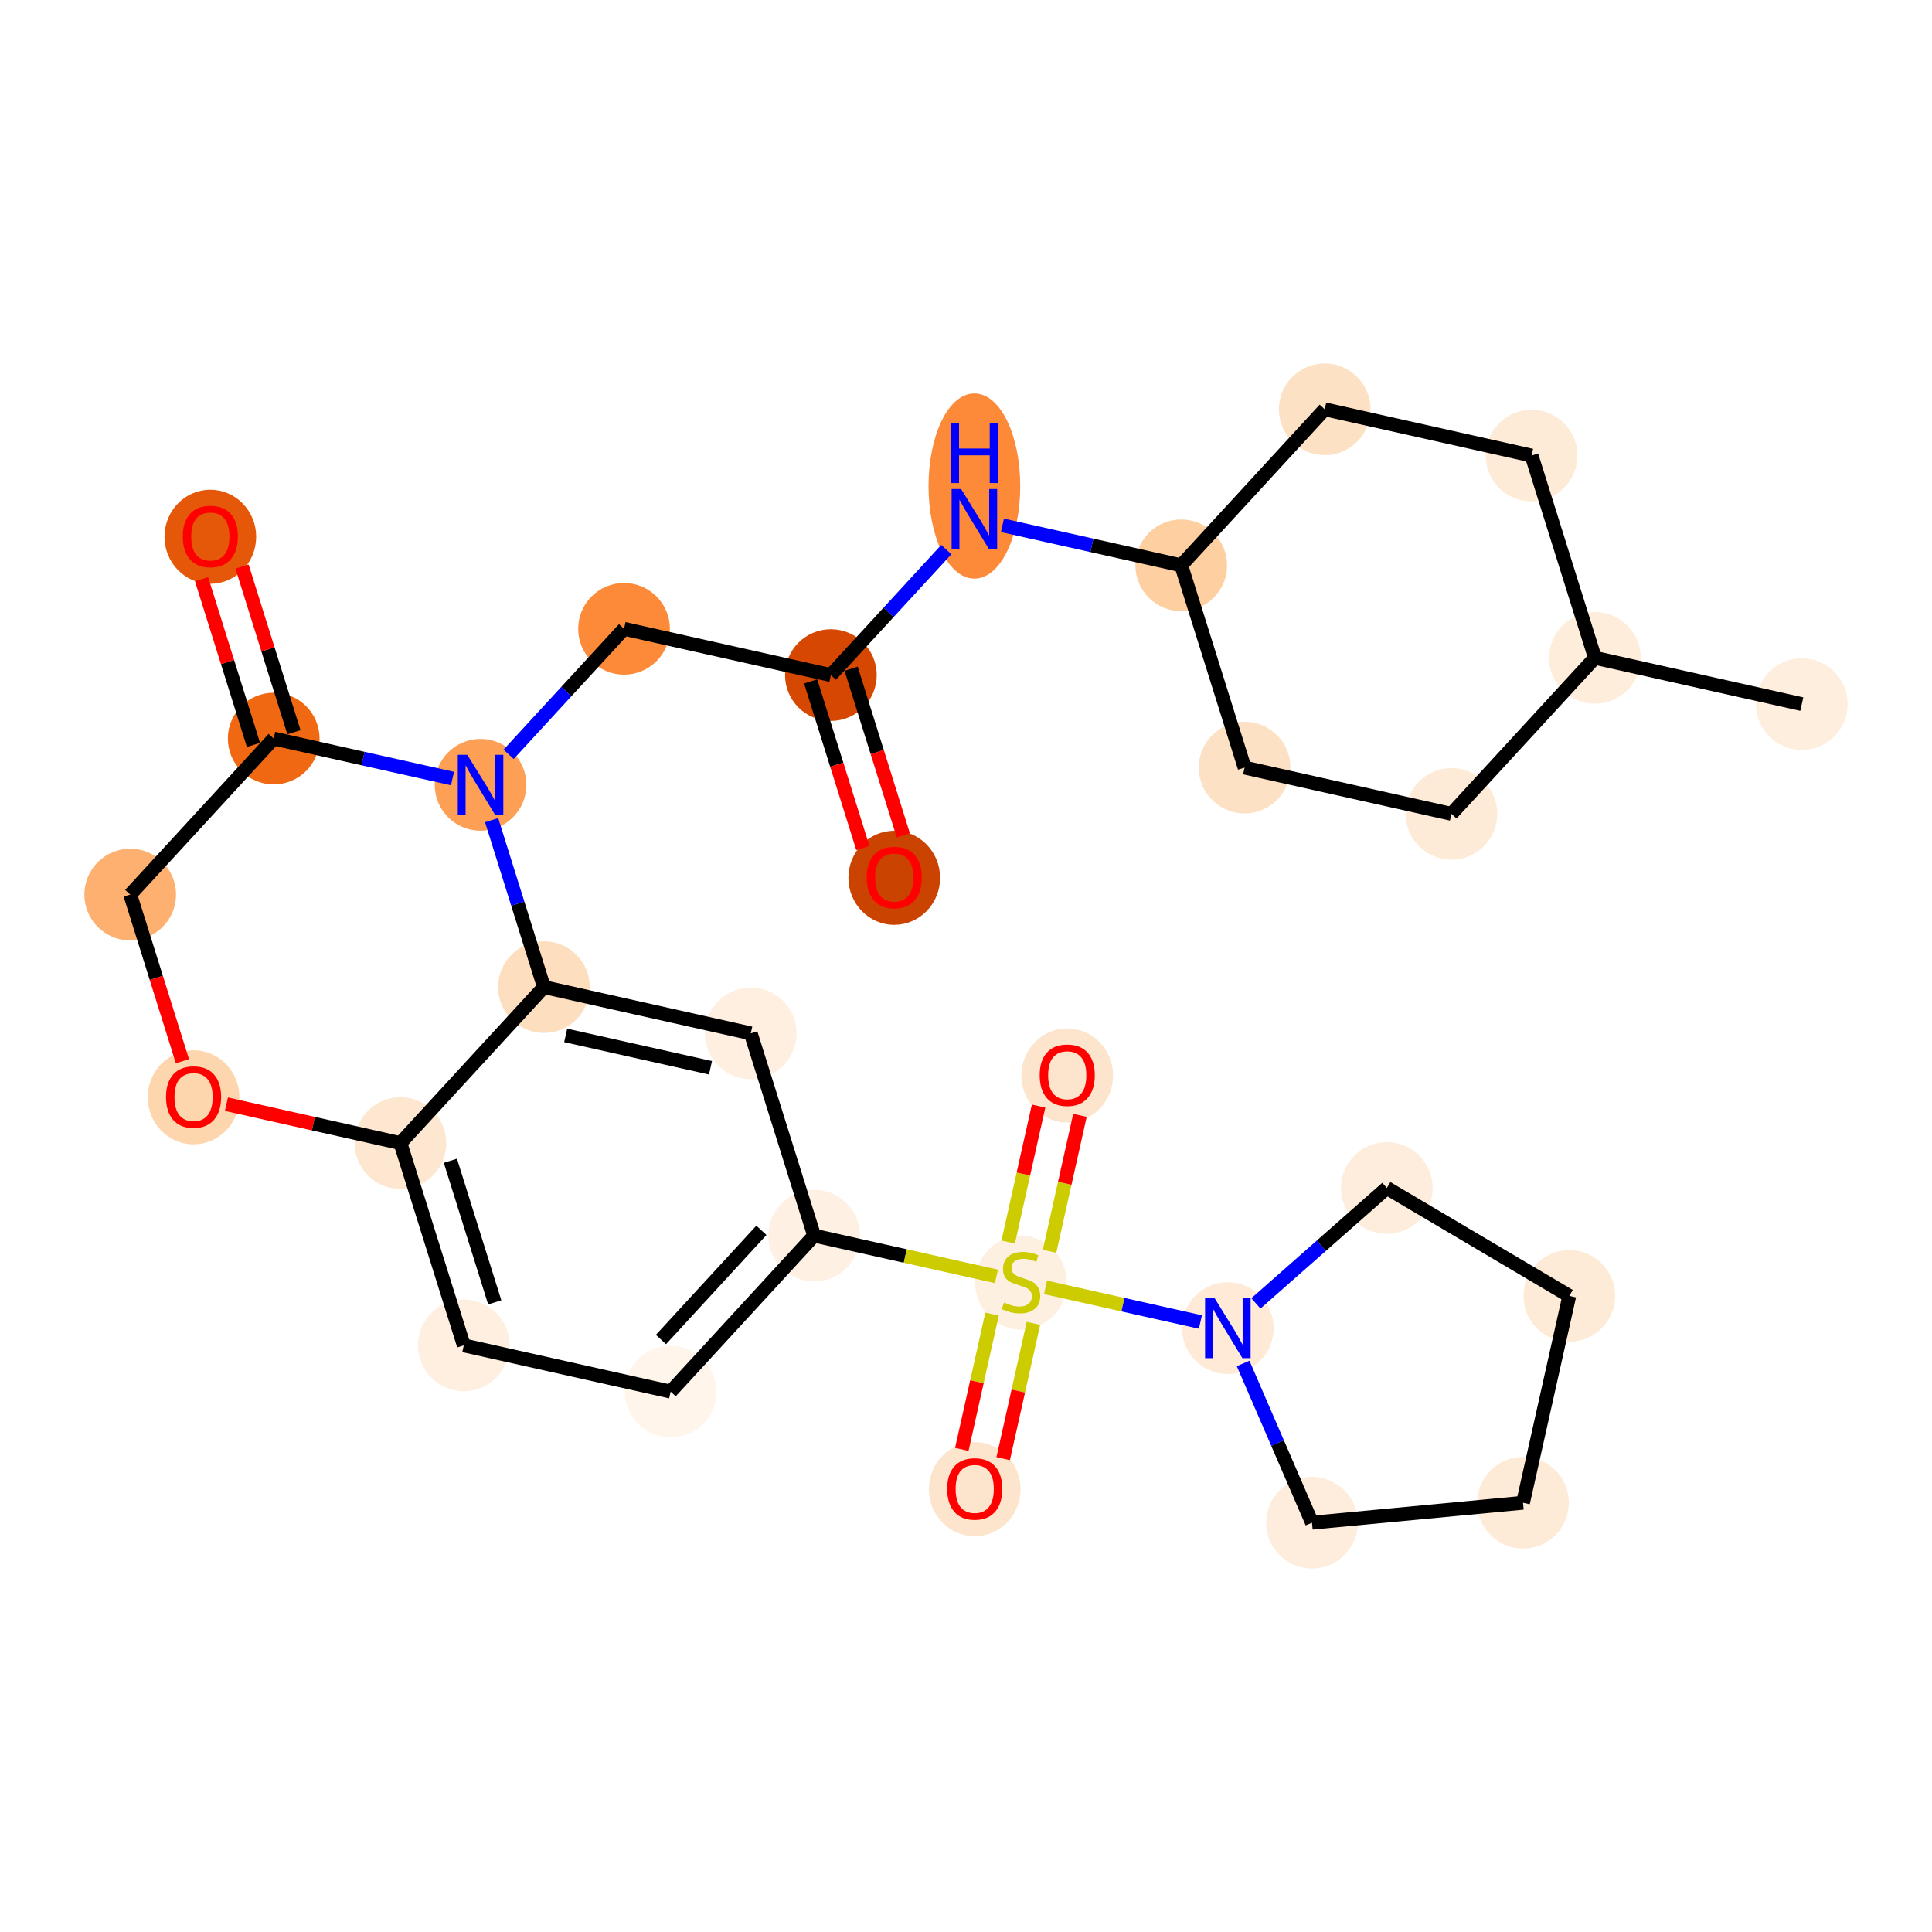 <?xml version='1.0' encoding='iso-8859-1'?>
<svg version='1.1' baseProfile='full'
              xmlns='http://www.w3.org/2000/svg'
                      xmlns:rdkit='http://www.rdkit.org/xml'
                      xmlns:xlink='http://www.w3.org/1999/xlink'
                  xml:space='preserve'
width='280px' height='280px' viewBox='0 0 280 280'>
<!-- END OF HEADER -->
<rect style='opacity:1.0;fill:#FFFFFF;stroke:none' width='280' height='280' x='0' y='0'> </rect>
<ellipse cx='261.129' cy='102.045' rx='6.144' ry='6.144'  style='fill:#FEEEDE;fill-rule:evenodd;stroke:#FEEEDE;stroke-width:1.0px;stroke-linecap:butt;stroke-linejoin:miter;stroke-opacity:1' />
<ellipse cx='231.15' cy='95.34' rx='6.144' ry='6.144'  style='fill:#FEEDDB;fill-rule:evenodd;stroke:#FEEDDB;stroke-width:1.0px;stroke-linecap:butt;stroke-linejoin:miter;stroke-opacity:1' />
<ellipse cx='210.355' cy='117.95' rx='6.144' ry='6.144'  style='fill:#FEEBD7;fill-rule:evenodd;stroke:#FEEBD7;stroke-width:1.0px;stroke-linecap:butt;stroke-linejoin:miter;stroke-opacity:1' />
<ellipse cx='180.376' cy='111.246' rx='6.144' ry='6.144'  style='fill:#FDE1C4;fill-rule:evenodd;stroke:#FDE1C4;stroke-width:1.0px;stroke-linecap:butt;stroke-linejoin:miter;stroke-opacity:1' />
<ellipse cx='171.193' cy='81.931' rx='6.144' ry='6.144'  style='fill:#FDCFA1;fill-rule:evenodd;stroke:#FDCFA1;stroke-width:1.0px;stroke-linecap:butt;stroke-linejoin:miter;stroke-opacity:1' />
<ellipse cx='141.215' cy='70.442' rx='6.144' ry='12.918'  style='fill:#FC8A38;fill-rule:evenodd;stroke:#FC8A38;stroke-width:1.0px;stroke-linecap:butt;stroke-linejoin:miter;stroke-opacity:1' />
<ellipse cx='120.419' cy='97.837' rx='6.144' ry='6.144'  style='fill:#D64701;fill-rule:evenodd;stroke:#D64701;stroke-width:1.0px;stroke-linecap:butt;stroke-linejoin:miter;stroke-opacity:1' />
<ellipse cx='129.602' cy='127.219' rx='6.144' ry='6.317'  style='fill:#CB4301;fill-rule:evenodd;stroke:#CB4301;stroke-width:1.0px;stroke-linecap:butt;stroke-linejoin:miter;stroke-opacity:1' />
<ellipse cx='90.441' cy='91.133' rx='6.144' ry='6.144'  style='fill:#FC8A38;fill-rule:evenodd;stroke:#FC8A38;stroke-width:1.0px;stroke-linecap:butt;stroke-linejoin:miter;stroke-opacity:1' />
<ellipse cx='69.645' cy='113.743' rx='6.144' ry='6.152'  style='fill:#FD9F55;fill-rule:evenodd;stroke:#FD9F55;stroke-width:1.0px;stroke-linecap:butt;stroke-linejoin:miter;stroke-opacity:1' />
<ellipse cx='39.667' cy='107.038' rx='6.144' ry='6.144'  style='fill:#F06812;fill-rule:evenodd;stroke:#F06812;stroke-width:1.0px;stroke-linecap:butt;stroke-linejoin:miter;stroke-opacity:1' />
<ellipse cx='30.483' cy='77.791' rx='6.144' ry='6.317'  style='fill:#E5580A;fill-rule:evenodd;stroke:#E5580A;stroke-width:1.0px;stroke-linecap:butt;stroke-linejoin:miter;stroke-opacity:1' />
<ellipse cx='18.871' cy='129.648' rx='6.144' ry='6.144'  style='fill:#FDB06F;fill-rule:evenodd;stroke:#FDB06F;stroke-width:1.0px;stroke-linecap:butt;stroke-linejoin:miter;stroke-opacity:1' />
<ellipse cx='28.054' cy='159.03' rx='6.144' ry='6.317'  style='fill:#FDD6AE;fill-rule:evenodd;stroke:#FDD6AE;stroke-width:1.0px;stroke-linecap:butt;stroke-linejoin:miter;stroke-opacity:1' />
<ellipse cx='58.033' cy='165.667' rx='6.144' ry='6.144'  style='fill:#FEE7D0;fill-rule:evenodd;stroke:#FEE7D0;stroke-width:1.0px;stroke-linecap:butt;stroke-linejoin:miter;stroke-opacity:1' />
<ellipse cx='67.216' cy='194.982' rx='6.144' ry='6.144'  style='fill:#FEEFE0;fill-rule:evenodd;stroke:#FEEFE0;stroke-width:1.0px;stroke-linecap:butt;stroke-linejoin:miter;stroke-opacity:1' />
<ellipse cx='97.195' cy='201.686' rx='6.144' ry='6.144'  style='fill:#FFF5EB;fill-rule:evenodd;stroke:#FFF5EB;stroke-width:1.0px;stroke-linecap:butt;stroke-linejoin:miter;stroke-opacity:1' />
<ellipse cx='117.99' cy='179.076' rx='6.144' ry='6.144'  style='fill:#FEF1E4;fill-rule:evenodd;stroke:#FEF1E4;stroke-width:1.0px;stroke-linecap:butt;stroke-linejoin:miter;stroke-opacity:1' />
<ellipse cx='147.969' cy='185.897' rx='6.144' ry='6.299'  style='fill:#FEF0E1;fill-rule:evenodd;stroke:#FEF0E1;stroke-width:1.0px;stroke-linecap:butt;stroke-linejoin:miter;stroke-opacity:1' />
<ellipse cx='141.264' cy='215.826' rx='6.144' ry='6.317'  style='fill:#FDE5CD;fill-rule:evenodd;stroke:#FDE5CD;stroke-width:1.0px;stroke-linecap:butt;stroke-linejoin:miter;stroke-opacity:1' />
<ellipse cx='154.673' cy='155.869' rx='6.144' ry='6.317'  style='fill:#FDE5CD;fill-rule:evenodd;stroke:#FDE5CD;stroke-width:1.0px;stroke-linecap:butt;stroke-linejoin:miter;stroke-opacity:1' />
<ellipse cx='177.947' cy='192.485' rx='6.144' ry='6.152'  style='fill:#FEEAD6;fill-rule:evenodd;stroke:#FEEAD6;stroke-width:1.0px;stroke-linecap:butt;stroke-linejoin:miter;stroke-opacity:1' />
<ellipse cx='200.992' cy='172.172' rx='6.144' ry='6.144'  style='fill:#FEEDDD;fill-rule:evenodd;stroke:#FEEDDD;stroke-width:1.0px;stroke-linecap:butt;stroke-linejoin:miter;stroke-opacity:1' />
<ellipse cx='227.432' cy='187.812' rx='6.144' ry='6.144'  style='fill:#FEEBD7;fill-rule:evenodd;stroke:#FEEBD7;stroke-width:1.0px;stroke-linecap:butt;stroke-linejoin:miter;stroke-opacity:1' />
<ellipse cx='220.727' cy='217.791' rx='6.144' ry='6.144'  style='fill:#FEEBD7;fill-rule:evenodd;stroke:#FEEBD7;stroke-width:1.0px;stroke-linecap:butt;stroke-linejoin:miter;stroke-opacity:1' />
<ellipse cx='190.144' cy='220.679' rx='6.144' ry='6.144'  style='fill:#FEEDDD;fill-rule:evenodd;stroke:#FEEDDD;stroke-width:1.0px;stroke-linecap:butt;stroke-linejoin:miter;stroke-opacity:1' />
<ellipse cx='108.807' cy='149.761' rx='6.144' ry='6.144'  style='fill:#FEEFE0;fill-rule:evenodd;stroke:#FEEFE0;stroke-width:1.0px;stroke-linecap:butt;stroke-linejoin:miter;stroke-opacity:1' />
<ellipse cx='78.828' cy='143.057' rx='6.144' ry='6.144'  style='fill:#FDDFC0;fill-rule:evenodd;stroke:#FDDFC0;stroke-width:1.0px;stroke-linecap:butt;stroke-linejoin:miter;stroke-opacity:1' />
<ellipse cx='191.989' cy='59.321' rx='6.144' ry='6.144'  style='fill:#FDE1C4;fill-rule:evenodd;stroke:#FDE1C4;stroke-width:1.0px;stroke-linecap:butt;stroke-linejoin:miter;stroke-opacity:1' />
<ellipse cx='221.967' cy='66.026' rx='6.144' ry='6.144'  style='fill:#FEEBD7;fill-rule:evenodd;stroke:#FEEBD7;stroke-width:1.0px;stroke-linecap:butt;stroke-linejoin:miter;stroke-opacity:1' />
<path class='bond-0 atom-0 atom-1' d='M 261.129,102.045 L 231.15,95.34' style='fill:none;fill-rule:evenodd;stroke:#000000;stroke-width:2.0px;stroke-linecap:butt;stroke-linejoin:miter;stroke-opacity:1' />
<path class='bond-1 atom-1 atom-2' d='M 231.15,95.34 L 210.355,117.95' style='fill:none;fill-rule:evenodd;stroke:#000000;stroke-width:2.0px;stroke-linecap:butt;stroke-linejoin:miter;stroke-opacity:1' />
<path class='bond-29 atom-29 atom-1' d='M 221.967,66.026 L 231.15,95.34' style='fill:none;fill-rule:evenodd;stroke:#000000;stroke-width:2.0px;stroke-linecap:butt;stroke-linejoin:miter;stroke-opacity:1' />
<path class='bond-2 atom-2 atom-3' d='M 210.355,117.95 L 180.376,111.246' style='fill:none;fill-rule:evenodd;stroke:#000000;stroke-width:2.0px;stroke-linecap:butt;stroke-linejoin:miter;stroke-opacity:1' />
<path class='bond-3 atom-3 atom-4' d='M 180.376,111.246 L 171.193,81.931' style='fill:none;fill-rule:evenodd;stroke:#000000;stroke-width:2.0px;stroke-linecap:butt;stroke-linejoin:miter;stroke-opacity:1' />
<path class='bond-4 atom-4 atom-5' d='M 171.193,81.931 L 158.238,79.034' style='fill:none;fill-rule:evenodd;stroke:#000000;stroke-width:2.0px;stroke-linecap:butt;stroke-linejoin:miter;stroke-opacity:1' />
<path class='bond-4 atom-4 atom-5' d='M 158.238,79.034 L 145.282,76.137' style='fill:none;fill-rule:evenodd;stroke:#0000FF;stroke-width:2.0px;stroke-linecap:butt;stroke-linejoin:miter;stroke-opacity:1' />
<path class='bond-27 atom-4 atom-28' d='M 171.193,81.931 L 191.989,59.321' style='fill:none;fill-rule:evenodd;stroke:#000000;stroke-width:2.0px;stroke-linecap:butt;stroke-linejoin:miter;stroke-opacity:1' />
<path class='bond-5 atom-5 atom-6' d='M 137.147,79.649 L 128.783,88.743' style='fill:none;fill-rule:evenodd;stroke:#0000FF;stroke-width:2.0px;stroke-linecap:butt;stroke-linejoin:miter;stroke-opacity:1' />
<path class='bond-5 atom-5 atom-6' d='M 128.783,88.743 L 120.419,97.837' style='fill:none;fill-rule:evenodd;stroke:#000000;stroke-width:2.0px;stroke-linecap:butt;stroke-linejoin:miter;stroke-opacity:1' />
<path class='bond-6 atom-6 atom-7' d='M 117.488,98.755 L 121.27,110.829' style='fill:none;fill-rule:evenodd;stroke:#000000;stroke-width:2.0px;stroke-linecap:butt;stroke-linejoin:miter;stroke-opacity:1' />
<path class='bond-6 atom-6 atom-7' d='M 121.27,110.829 L 125.052,122.903' style='fill:none;fill-rule:evenodd;stroke:#FF0000;stroke-width:2.0px;stroke-linecap:butt;stroke-linejoin:miter;stroke-opacity:1' />
<path class='bond-6 atom-6 atom-7' d='M 123.351,96.919 L 127.133,108.992' style='fill:none;fill-rule:evenodd;stroke:#000000;stroke-width:2.0px;stroke-linecap:butt;stroke-linejoin:miter;stroke-opacity:1' />
<path class='bond-6 atom-6 atom-7' d='M 127.133,108.992 L 130.915,121.066' style='fill:none;fill-rule:evenodd;stroke:#FF0000;stroke-width:2.0px;stroke-linecap:butt;stroke-linejoin:miter;stroke-opacity:1' />
<path class='bond-7 atom-6 atom-8' d='M 120.419,97.837 L 90.441,91.133' style='fill:none;fill-rule:evenodd;stroke:#000000;stroke-width:2.0px;stroke-linecap:butt;stroke-linejoin:miter;stroke-opacity:1' />
<path class='bond-8 atom-8 atom-9' d='M 90.441,91.133 L 82.076,100.227' style='fill:none;fill-rule:evenodd;stroke:#000000;stroke-width:2.0px;stroke-linecap:butt;stroke-linejoin:miter;stroke-opacity:1' />
<path class='bond-8 atom-8 atom-9' d='M 82.076,100.227 L 73.712,109.321' style='fill:none;fill-rule:evenodd;stroke:#0000FF;stroke-width:2.0px;stroke-linecap:butt;stroke-linejoin:miter;stroke-opacity:1' />
<path class='bond-9 atom-9 atom-10' d='M 65.578,112.833 L 52.622,109.936' style='fill:none;fill-rule:evenodd;stroke:#0000FF;stroke-width:2.0px;stroke-linecap:butt;stroke-linejoin:miter;stroke-opacity:1' />
<path class='bond-9 atom-9 atom-10' d='M 52.622,109.936 L 39.667,107.038' style='fill:none;fill-rule:evenodd;stroke:#000000;stroke-width:2.0px;stroke-linecap:butt;stroke-linejoin:miter;stroke-opacity:1' />
<path class='bond-30 atom-27 atom-9' d='M 78.828,143.057 L 75.038,130.959' style='fill:none;fill-rule:evenodd;stroke:#000000;stroke-width:2.0px;stroke-linecap:butt;stroke-linejoin:miter;stroke-opacity:1' />
<path class='bond-30 atom-27 atom-9' d='M 75.038,130.959 L 71.248,118.861' style='fill:none;fill-rule:evenodd;stroke:#0000FF;stroke-width:2.0px;stroke-linecap:butt;stroke-linejoin:miter;stroke-opacity:1' />
<path class='bond-10 atom-10 atom-11' d='M 42.598,106.12 L 38.837,94.114' style='fill:none;fill-rule:evenodd;stroke:#000000;stroke-width:2.0px;stroke-linecap:butt;stroke-linejoin:miter;stroke-opacity:1' />
<path class='bond-10 atom-10 atom-11' d='M 38.837,94.114 L 35.076,82.108' style='fill:none;fill-rule:evenodd;stroke:#FF0000;stroke-width:2.0px;stroke-linecap:butt;stroke-linejoin:miter;stroke-opacity:1' />
<path class='bond-10 atom-10 atom-11' d='M 36.735,107.957 L 32.974,95.951' style='fill:none;fill-rule:evenodd;stroke:#000000;stroke-width:2.0px;stroke-linecap:butt;stroke-linejoin:miter;stroke-opacity:1' />
<path class='bond-10 atom-10 atom-11' d='M 32.974,95.951 L 29.213,83.944' style='fill:none;fill-rule:evenodd;stroke:#FF0000;stroke-width:2.0px;stroke-linecap:butt;stroke-linejoin:miter;stroke-opacity:1' />
<path class='bond-11 atom-10 atom-12' d='M 39.667,107.038 L 18.871,129.648' style='fill:none;fill-rule:evenodd;stroke:#000000;stroke-width:2.0px;stroke-linecap:butt;stroke-linejoin:miter;stroke-opacity:1' />
<path class='bond-12 atom-12 atom-13' d='M 18.871,129.648 L 22.653,141.722' style='fill:none;fill-rule:evenodd;stroke:#000000;stroke-width:2.0px;stroke-linecap:butt;stroke-linejoin:miter;stroke-opacity:1' />
<path class='bond-12 atom-12 atom-13' d='M 22.653,141.722 L 26.436,153.796' style='fill:none;fill-rule:evenodd;stroke:#FF0000;stroke-width:2.0px;stroke-linecap:butt;stroke-linejoin:miter;stroke-opacity:1' />
<path class='bond-13 atom-13 atom-14' d='M 32.816,160.028 L 45.424,162.847' style='fill:none;fill-rule:evenodd;stroke:#FF0000;stroke-width:2.0px;stroke-linecap:butt;stroke-linejoin:miter;stroke-opacity:1' />
<path class='bond-13 atom-13 atom-14' d='M 45.424,162.847 L 58.033,165.667' style='fill:none;fill-rule:evenodd;stroke:#000000;stroke-width:2.0px;stroke-linecap:butt;stroke-linejoin:miter;stroke-opacity:1' />
<path class='bond-14 atom-14 atom-15' d='M 58.033,165.667 L 67.216,194.982' style='fill:none;fill-rule:evenodd;stroke:#000000;stroke-width:2.0px;stroke-linecap:butt;stroke-linejoin:miter;stroke-opacity:1' />
<path class='bond-14 atom-14 atom-15' d='M 65.273,168.228 L 71.701,188.748' style='fill:none;fill-rule:evenodd;stroke:#000000;stroke-width:2.0px;stroke-linecap:butt;stroke-linejoin:miter;stroke-opacity:1' />
<path class='bond-31 atom-27 atom-14' d='M 78.828,143.057 L 58.033,165.667' style='fill:none;fill-rule:evenodd;stroke:#000000;stroke-width:2.0px;stroke-linecap:butt;stroke-linejoin:miter;stroke-opacity:1' />
<path class='bond-15 atom-15 atom-16' d='M 67.216,194.982 L 97.195,201.686' style='fill:none;fill-rule:evenodd;stroke:#000000;stroke-width:2.0px;stroke-linecap:butt;stroke-linejoin:miter;stroke-opacity:1' />
<path class='bond-16 atom-16 atom-17' d='M 97.195,201.686 L 117.99,179.076' style='fill:none;fill-rule:evenodd;stroke:#000000;stroke-width:2.0px;stroke-linecap:butt;stroke-linejoin:miter;stroke-opacity:1' />
<path class='bond-16 atom-16 atom-17' d='M 95.792,194.135 L 110.349,178.308' style='fill:none;fill-rule:evenodd;stroke:#000000;stroke-width:2.0px;stroke-linecap:butt;stroke-linejoin:miter;stroke-opacity:1' />
<path class='bond-17 atom-17 atom-18' d='M 117.99,179.076 L 131.201,182.03' style='fill:none;fill-rule:evenodd;stroke:#000000;stroke-width:2.0px;stroke-linecap:butt;stroke-linejoin:miter;stroke-opacity:1' />
<path class='bond-17 atom-17 atom-18' d='M 131.201,182.03 L 144.411,184.985' style='fill:none;fill-rule:evenodd;stroke:#CCCC00;stroke-width:2.0px;stroke-linecap:butt;stroke-linejoin:miter;stroke-opacity:1' />
<path class='bond-25 atom-17 atom-26' d='M 117.99,179.076 L 108.807,149.761' style='fill:none;fill-rule:evenodd;stroke:#000000;stroke-width:2.0px;stroke-linecap:butt;stroke-linejoin:miter;stroke-opacity:1' />
<path class='bond-18 atom-18 atom-19' d='M 143.777,190.449 L 141.584,200.254' style='fill:none;fill-rule:evenodd;stroke:#CCCC00;stroke-width:2.0px;stroke-linecap:butt;stroke-linejoin:miter;stroke-opacity:1' />
<path class='bond-18 atom-18 atom-19' d='M 141.584,200.254 L 139.391,210.058' style='fill:none;fill-rule:evenodd;stroke:#FF0000;stroke-width:2.0px;stroke-linecap:butt;stroke-linejoin:miter;stroke-opacity:1' />
<path class='bond-18 atom-18 atom-19' d='M 149.772,191.79 L 147.58,201.594' style='fill:none;fill-rule:evenodd;stroke:#CCCC00;stroke-width:2.0px;stroke-linecap:butt;stroke-linejoin:miter;stroke-opacity:1' />
<path class='bond-18 atom-18 atom-19' d='M 147.58,201.594 L 145.387,211.399' style='fill:none;fill-rule:evenodd;stroke:#FF0000;stroke-width:2.0px;stroke-linecap:butt;stroke-linejoin:miter;stroke-opacity:1' />
<path class='bond-19 atom-18 atom-20' d='M 152.108,181.345 L 154.311,171.494' style='fill:none;fill-rule:evenodd;stroke:#CCCC00;stroke-width:2.0px;stroke-linecap:butt;stroke-linejoin:miter;stroke-opacity:1' />
<path class='bond-19 atom-18 atom-20' d='M 154.311,171.494 L 156.514,161.643' style='fill:none;fill-rule:evenodd;stroke:#FF0000;stroke-width:2.0px;stroke-linecap:butt;stroke-linejoin:miter;stroke-opacity:1' />
<path class='bond-19 atom-18 atom-20' d='M 146.112,180.004 L 148.315,170.153' style='fill:none;fill-rule:evenodd;stroke:#CCCC00;stroke-width:2.0px;stroke-linecap:butt;stroke-linejoin:miter;stroke-opacity:1' />
<path class='bond-19 atom-18 atom-20' d='M 148.315,170.153 L 150.519,160.303' style='fill:none;fill-rule:evenodd;stroke:#FF0000;stroke-width:2.0px;stroke-linecap:butt;stroke-linejoin:miter;stroke-opacity:1' />
<path class='bond-20 atom-18 atom-21' d='M 151.526,186.576 L 162.748,189.086' style='fill:none;fill-rule:evenodd;stroke:#CCCC00;stroke-width:2.0px;stroke-linecap:butt;stroke-linejoin:miter;stroke-opacity:1' />
<path class='bond-20 atom-18 atom-21' d='M 162.748,189.086 L 173.971,191.595' style='fill:none;fill-rule:evenodd;stroke:#0000FF;stroke-width:2.0px;stroke-linecap:butt;stroke-linejoin:miter;stroke-opacity:1' />
<path class='bond-21 atom-21 atom-22' d='M 182.014,188.9 L 191.503,180.536' style='fill:none;fill-rule:evenodd;stroke:#0000FF;stroke-width:2.0px;stroke-linecap:butt;stroke-linejoin:miter;stroke-opacity:1' />
<path class='bond-21 atom-21 atom-22' d='M 191.503,180.536 L 200.992,172.172' style='fill:none;fill-rule:evenodd;stroke:#000000;stroke-width:2.0px;stroke-linecap:butt;stroke-linejoin:miter;stroke-opacity:1' />
<path class='bond-32 atom-25 atom-21' d='M 190.144,220.679 L 185.153,209.141' style='fill:none;fill-rule:evenodd;stroke:#000000;stroke-width:2.0px;stroke-linecap:butt;stroke-linejoin:miter;stroke-opacity:1' />
<path class='bond-32 atom-25 atom-21' d='M 185.153,209.141 L 180.161,197.602' style='fill:none;fill-rule:evenodd;stroke:#0000FF;stroke-width:2.0px;stroke-linecap:butt;stroke-linejoin:miter;stroke-opacity:1' />
<path class='bond-22 atom-22 atom-23' d='M 200.992,172.172 L 227.432,187.812' style='fill:none;fill-rule:evenodd;stroke:#000000;stroke-width:2.0px;stroke-linecap:butt;stroke-linejoin:miter;stroke-opacity:1' />
<path class='bond-23 atom-23 atom-24' d='M 227.432,187.812 L 220.727,217.791' style='fill:none;fill-rule:evenodd;stroke:#000000;stroke-width:2.0px;stroke-linecap:butt;stroke-linejoin:miter;stroke-opacity:1' />
<path class='bond-24 atom-24 atom-25' d='M 220.727,217.791 L 190.144,220.679' style='fill:none;fill-rule:evenodd;stroke:#000000;stroke-width:2.0px;stroke-linecap:butt;stroke-linejoin:miter;stroke-opacity:1' />
<path class='bond-26 atom-26 atom-27' d='M 108.807,149.761 L 78.828,143.057' style='fill:none;fill-rule:evenodd;stroke:#000000;stroke-width:2.0px;stroke-linecap:butt;stroke-linejoin:miter;stroke-opacity:1' />
<path class='bond-26 atom-26 atom-27' d='M 102.969,154.752 L 81.984,150.058' style='fill:none;fill-rule:evenodd;stroke:#000000;stroke-width:2.0px;stroke-linecap:butt;stroke-linejoin:miter;stroke-opacity:1' />
<path class='bond-28 atom-28 atom-29' d='M 191.989,59.321 L 221.967,66.026' style='fill:none;fill-rule:evenodd;stroke:#000000;stroke-width:2.0px;stroke-linecap:butt;stroke-linejoin:miter;stroke-opacity:1' />
<path  class='atom-5' d='M 139.292 70.877
L 142.142 75.485
Q 142.425 75.94, 142.88 76.763
Q 143.334 77.586, 143.359 77.635
L 143.359 70.877
L 144.514 70.877
L 144.514 79.577
L 143.322 79.577
L 140.262 74.539
Q 139.906 73.949, 139.525 73.273
Q 139.156 72.597, 139.046 72.389
L 139.046 79.577
L 137.915 79.577
L 137.915 70.877
L 139.292 70.877
' fill='#0000FF'/>
<path  class='atom-5' d='M 137.811 61.308
L 138.991 61.308
L 138.991 65.006
L 143.439 65.006
L 143.439 61.308
L 144.618 61.308
L 144.618 70.007
L 143.439 70.007
L 143.439 65.989
L 138.991 65.989
L 138.991 70.007
L 137.811 70.007
L 137.811 61.308
' fill='#0000FF'/>
<path  class='atom-7' d='M 125.609 127.176
Q 125.609 125.087, 126.641 123.92
Q 127.673 122.752, 129.602 122.752
Q 131.531 122.752, 132.564 123.92
Q 133.596 125.087, 133.596 127.176
Q 133.596 129.29, 132.551 130.494
Q 131.507 131.686, 129.602 131.686
Q 127.685 131.686, 126.641 130.494
Q 125.609 129.302, 125.609 127.176
M 129.602 130.703
Q 130.929 130.703, 131.642 129.818
Q 132.367 128.921, 132.367 127.176
Q 132.367 125.468, 131.642 124.608
Q 130.929 123.736, 129.602 123.736
Q 128.275 123.736, 127.55 124.596
Q 126.838 125.456, 126.838 127.176
Q 126.838 128.933, 127.55 129.818
Q 128.275 130.703, 129.602 130.703
' fill='#FF0000'/>
<path  class='atom-9' d='M 67.722 109.393
L 70.573 114.001
Q 70.856 114.455, 71.31 115.279
Q 71.765 116.102, 71.789 116.151
L 71.789 109.393
L 72.944 109.393
L 72.944 118.093
L 71.752 118.093
L 68.693 113.055
Q 68.337 112.465, 67.956 111.789
Q 67.587 111.113, 67.476 110.904
L 67.476 118.093
L 66.346 118.093
L 66.346 109.393
L 67.722 109.393
' fill='#0000FF'/>
<path  class='atom-11' d='M 26.49 77.749
Q 26.49 75.66, 27.522 74.492
Q 28.554 73.325, 30.483 73.325
Q 32.413 73.325, 33.445 74.492
Q 34.477 75.66, 34.477 77.749
Q 34.477 79.862, 33.432 81.066
Q 32.388 82.258, 30.483 82.258
Q 28.567 82.258, 27.522 81.066
Q 26.49 79.874, 26.49 77.749
M 30.483 81.275
Q 31.811 81.275, 32.523 80.39
Q 33.248 79.493, 33.248 77.749
Q 33.248 76.04, 32.523 75.18
Q 31.811 74.308, 30.483 74.308
Q 29.156 74.308, 28.431 75.168
Q 27.719 76.028, 27.719 77.749
Q 27.719 79.506, 28.431 80.39
Q 29.156 81.275, 30.483 81.275
' fill='#FF0000'/>
<path  class='atom-13' d='M 24.061 158.987
Q 24.061 156.898, 25.093 155.731
Q 26.125 154.564, 28.054 154.564
Q 29.983 154.564, 31.015 155.731
Q 32.048 156.898, 32.048 158.987
Q 32.048 161.101, 31.003 162.305
Q 29.959 163.497, 28.054 163.497
Q 26.137 163.497, 25.093 162.305
Q 24.061 161.113, 24.061 158.987
M 28.054 162.514
Q 29.381 162.514, 30.094 161.629
Q 30.819 160.732, 30.819 158.987
Q 30.819 157.279, 30.094 156.419
Q 29.381 155.547, 28.054 155.547
Q 26.727 155.547, 26.002 156.407
Q 25.29 157.267, 25.29 158.987
Q 25.29 160.744, 26.002 161.629
Q 26.727 162.514, 28.054 162.514
' fill='#FF0000'/>
<path  class='atom-18' d='M 145.511 188.766
Q 145.609 188.803, 146.015 188.975
Q 146.42 189.147, 146.863 189.258
Q 147.317 189.356, 147.76 189.356
Q 148.583 189.356, 149.062 188.963
Q 149.541 188.557, 149.541 187.857
Q 149.541 187.378, 149.296 187.083
Q 149.062 186.788, 148.693 186.628
Q 148.325 186.468, 147.71 186.284
Q 146.936 186.051, 146.469 185.829
Q 146.015 185.608, 145.683 185.141
Q 145.364 184.674, 145.364 183.888
Q 145.364 182.794, 146.101 182.119
Q 146.85 181.443, 148.325 181.443
Q 149.332 181.443, 150.475 181.922
L 150.193 182.868
Q 149.148 182.438, 148.362 182.438
Q 147.514 182.438, 147.047 182.794
Q 146.58 183.138, 146.592 183.741
Q 146.592 184.207, 146.826 184.49
Q 147.072 184.773, 147.416 184.932
Q 147.772 185.092, 148.362 185.276
Q 149.148 185.522, 149.615 185.768
Q 150.082 186.014, 150.414 186.518
Q 150.758 187.009, 150.758 187.857
Q 150.758 189.061, 149.947 189.712
Q 149.148 190.351, 147.809 190.351
Q 147.035 190.351, 146.445 190.179
Q 145.867 190.02, 145.179 189.737
L 145.511 188.766
' fill='#CCCC00'/>
<path  class='atom-19' d='M 137.271 215.783
Q 137.271 213.695, 138.303 212.527
Q 139.335 211.36, 141.264 211.36
Q 143.193 211.36, 144.225 212.527
Q 145.258 213.695, 145.258 215.783
Q 145.258 217.897, 144.213 219.101
Q 143.169 220.293, 141.264 220.293
Q 139.347 220.293, 138.303 219.101
Q 137.271 217.909, 137.271 215.783
M 141.264 219.31
Q 142.591 219.31, 143.304 218.425
Q 144.029 217.528, 144.029 215.783
Q 144.029 214.075, 143.304 213.215
Q 142.591 212.343, 141.264 212.343
Q 139.937 212.343, 139.212 213.203
Q 138.499 214.063, 138.499 215.783
Q 138.499 217.541, 139.212 218.425
Q 139.937 219.31, 141.264 219.31
' fill='#FF0000'/>
<path  class='atom-20' d='M 150.679 155.826
Q 150.679 153.737, 151.712 152.57
Q 152.744 151.403, 154.673 151.403
Q 156.602 151.403, 157.634 152.57
Q 158.666 153.737, 158.666 155.826
Q 158.666 157.94, 157.622 159.144
Q 156.577 160.336, 154.673 160.336
Q 152.756 160.336, 151.712 159.144
Q 150.679 157.952, 150.679 155.826
M 154.673 159.353
Q 156 159.353, 156.713 158.468
Q 157.438 157.571, 157.438 155.826
Q 157.438 154.118, 156.713 153.258
Q 156 152.386, 154.673 152.386
Q 153.346 152.386, 152.621 153.246
Q 151.908 154.106, 151.908 155.826
Q 151.908 157.583, 152.621 158.468
Q 153.346 159.353, 154.673 159.353
' fill='#FF0000'/>
<path  class='atom-21' d='M 176.024 188.135
L 178.875 192.743
Q 179.157 193.197, 179.612 194.021
Q 180.067 194.844, 180.091 194.893
L 180.091 188.135
L 181.246 188.135
L 181.246 196.834
L 180.054 196.834
L 176.995 191.797
Q 176.638 191.207, 176.258 190.531
Q 175.889 189.855, 175.778 189.646
L 175.778 196.834
L 174.648 196.834
L 174.648 188.135
L 176.024 188.135
' fill='#0000FF'/>
</svg>

